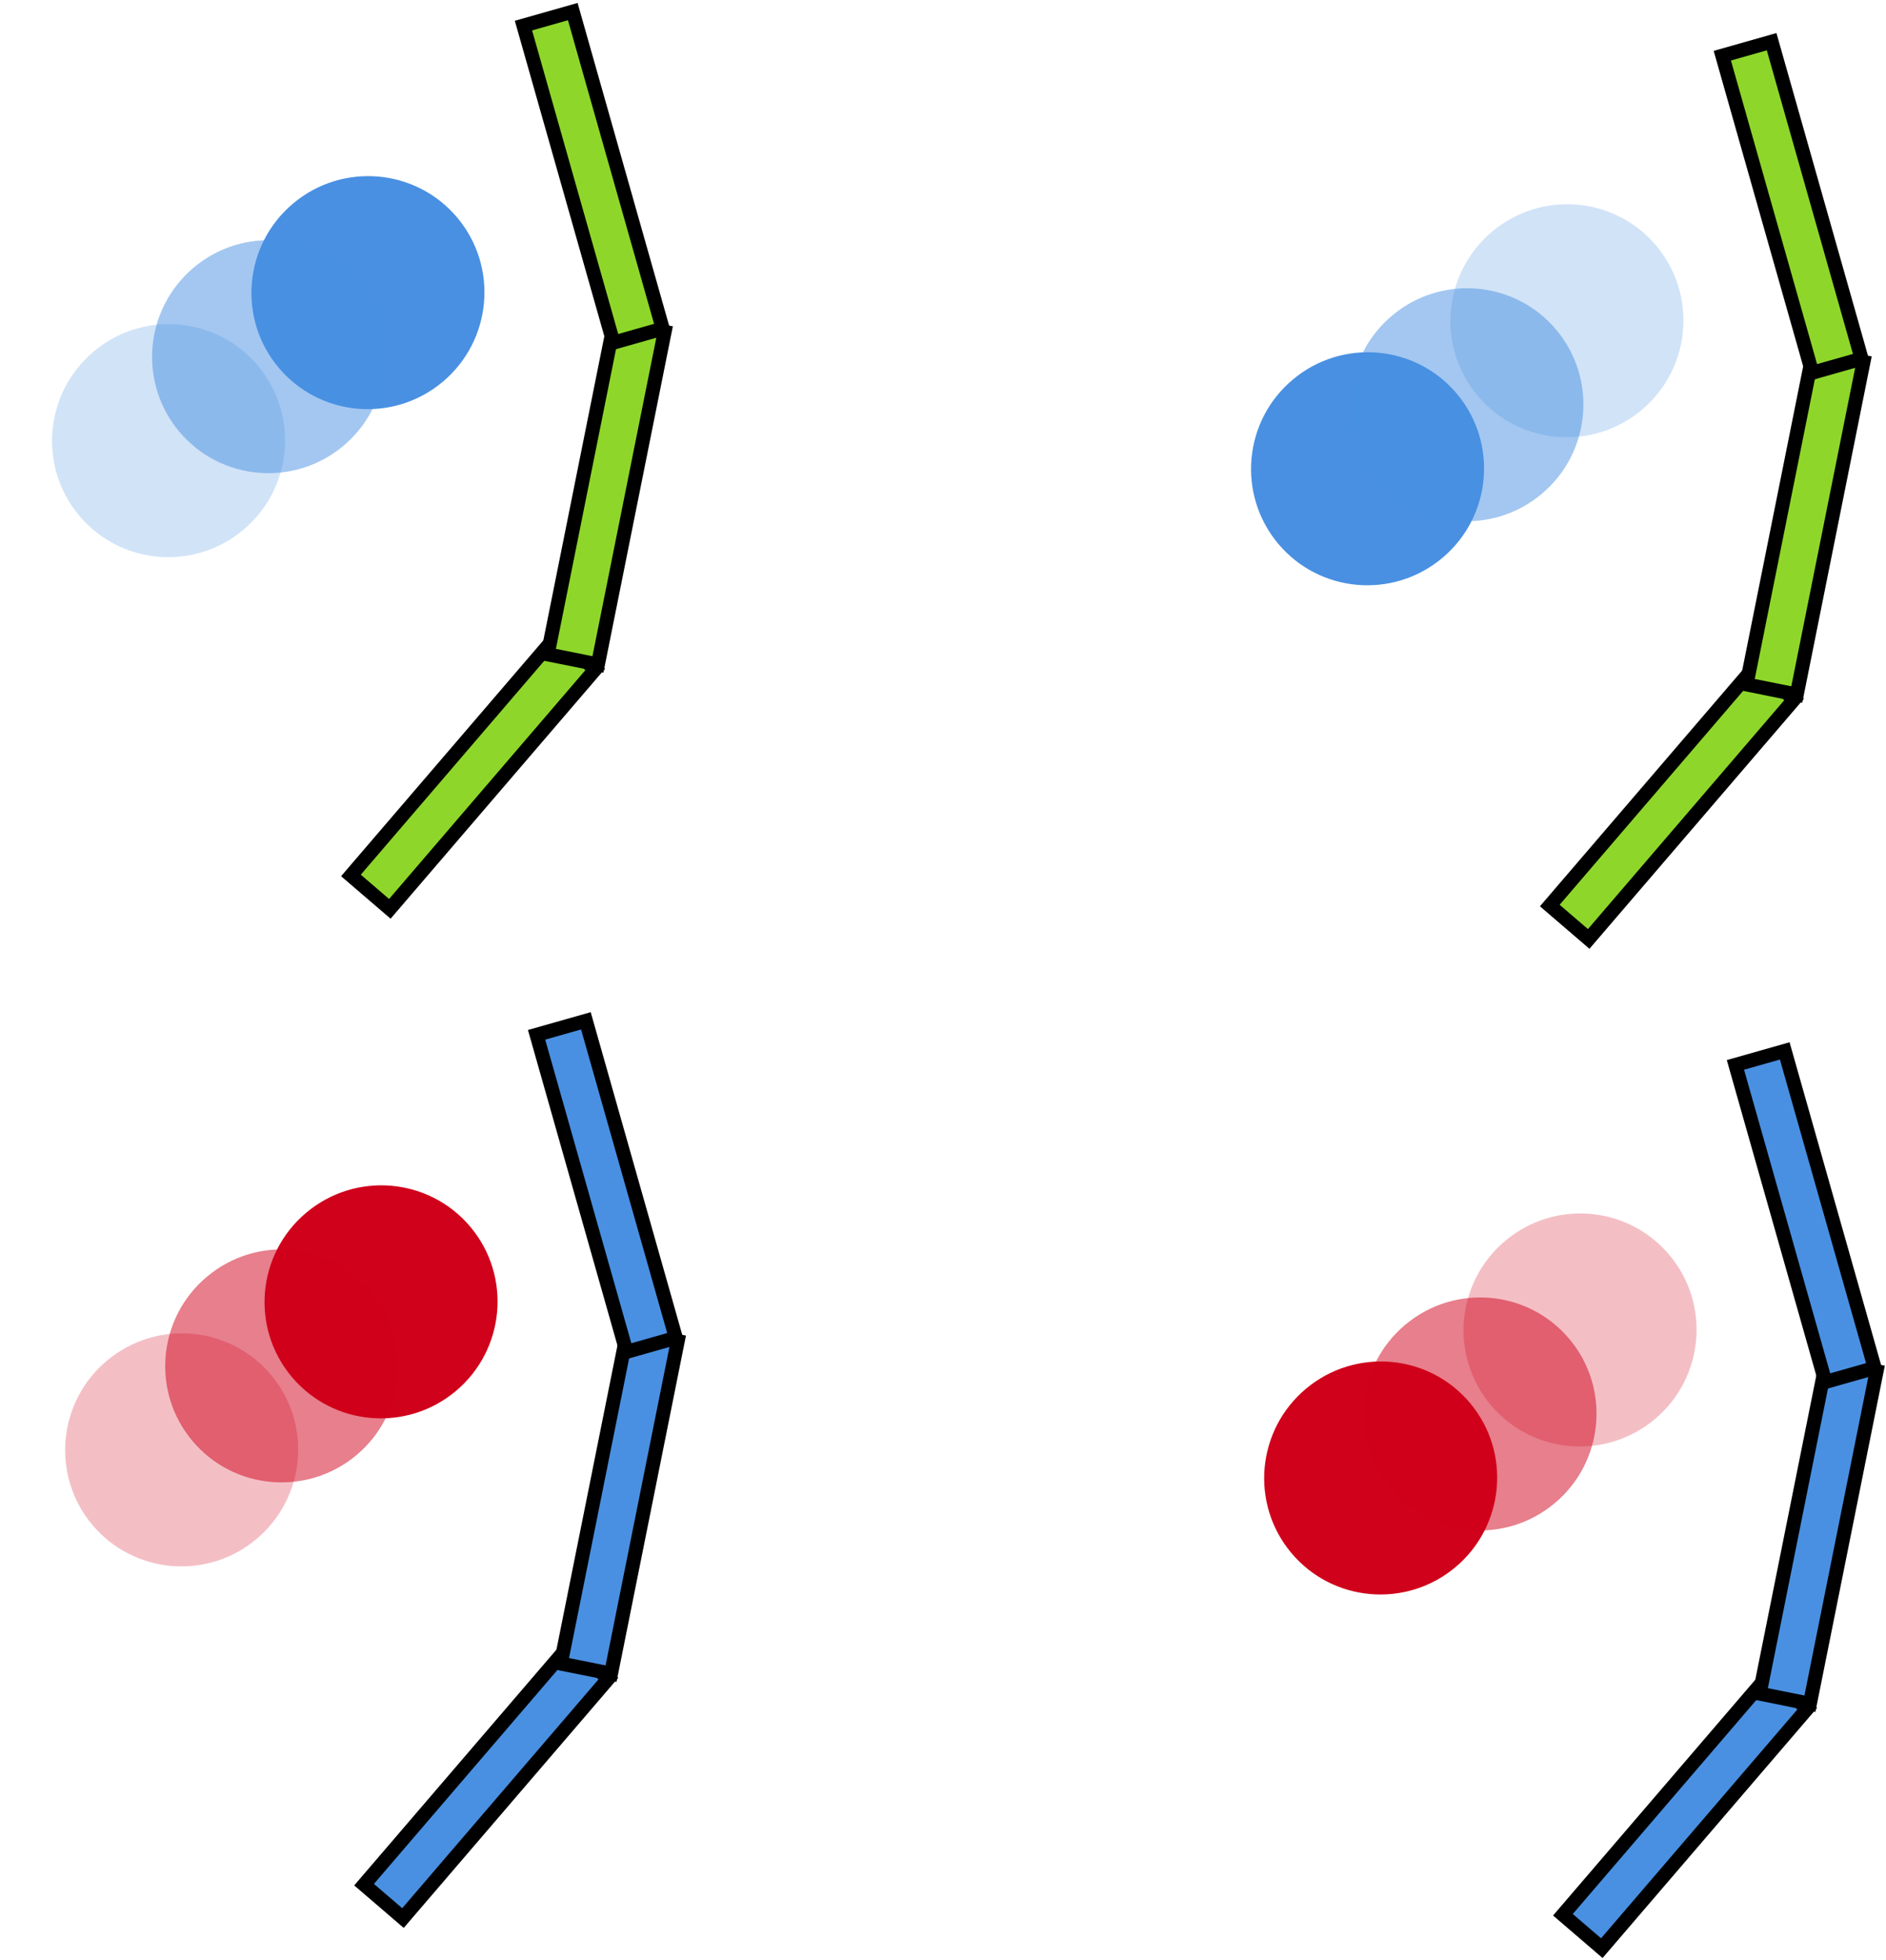 <?xml version="1.0" encoding="UTF-8" standalone="no"?>
<svg width="516px" height="536px" viewBox="0 0 516 536" version="1.1" xmlns="http://www.w3.org/2000/svg" xmlns:xlink="http://www.w3.org/1999/xlink" xmlns:sketch="http://www.bohemiancoding.com/sketch/ns">
    <!-- Generator: Sketch 3.1 (8751) - http://www.bohemiancoding.com/sketch -->
    <title>slide-7-graphic</title>
    <desc>Created with Sketch.</desc>
    <defs>
        <path id="path-1" d="M-3.97903932e-13,34.381 L67.638,59.849"></path>
        <path id="path-2" d="M79.124,61.122 L156.971,49.271"></path>
        <path id="path-3" d="M167.181,44.568 L228.875,-1.25055521e-12"></path>
        <filter x="-50%" y="-50%" width="200%" height="200%" filterUnits="objectBoundingBox" id="filter-4">
            <feGaussianBlur stdDeviation="0.227 0" in="SourceGraphic" result="blur"></feGaussianBlur>
        </filter>
        <filter x="-50%" y="-50%" width="200%" height="200%" filterUnits="objectBoundingBox" id="filter-5">
            <feGaussianBlur stdDeviation="6.36 0" in="SourceGraphic" result="blur"></feGaussianBlur>
        </filter>
        <filter x="-50%" y="-50%" width="200%" height="200%" filterUnits="objectBoundingBox" id="filter-6">
            <feGaussianBlur stdDeviation="6.36 0" in="SourceGraphic" result="blur"></feGaussianBlur>
        </filter>
        <path id="path-7" d="M-3.97903932e-13,34.381 L67.638,59.849"></path>
        <path id="path-8" d="M79.124,61.122 L156.971,49.271"></path>
        <path id="path-9" d="M167.181,44.568 L228.875,-1.25055521e-12"></path>
        <filter x="-50%" y="-50%" width="200%" height="200%" filterUnits="objectBoundingBox" id="filter-10">
            <feGaussianBlur stdDeviation="0.227 0" in="SourceGraphic" result="blur"></feGaussianBlur>
        </filter>
        <filter x="-50%" y="-50%" width="200%" height="200%" filterUnits="objectBoundingBox" id="filter-11">
            <feGaussianBlur stdDeviation="6.36 0" in="SourceGraphic" result="blur"></feGaussianBlur>
        </filter>
        <filter x="-50%" y="-50%" width="200%" height="200%" filterUnits="objectBoundingBox" id="filter-12">
            <feGaussianBlur stdDeviation="6.36 0" in="SourceGraphic" result="blur"></feGaussianBlur>
        </filter>
        <path id="path-13" d="M-6.82121026e-13,34.381 L67.638,59.849"></path>
        <path id="path-14" d="M79.124,61.122 L156.971,49.271"></path>
        <path id="path-15" d="M167.181,44.568 L228.875,-1.02318154e-12"></path>
        <filter x="-50%" y="-50%" width="200%" height="200%" filterUnits="objectBoundingBox" id="filter-16">
            <feGaussianBlur stdDeviation="0.227 0" in="SourceGraphic" result="blur"></feGaussianBlur>
        </filter>
        <filter x="-50%" y="-50%" width="200%" height="200%" filterUnits="objectBoundingBox" id="filter-17">
            <feGaussianBlur stdDeviation="6.36 0" in="SourceGraphic" result="blur"></feGaussianBlur>
        </filter>
        <filter x="-50%" y="-50%" width="200%" height="200%" filterUnits="objectBoundingBox" id="filter-18">
            <feGaussianBlur stdDeviation="6.36 0" in="SourceGraphic" result="blur"></feGaussianBlur>
        </filter>
        <path id="path-19" d="M-4.54747351e-13,34.381 L67.638,59.849"></path>
        <path id="path-20" d="M79.124,61.122 L156.971,49.271"></path>
        <path id="path-21" d="M167.181,44.568 L228.875,-1.13686838e-12"></path>
        <filter x="-50%" y="-50%" width="200%" height="200%" filterUnits="objectBoundingBox" id="filter-22">
            <feGaussianBlur stdDeviation="0.227 0" in="SourceGraphic" result="blur"></feGaussianBlur>
        </filter>
        <filter x="-50%" y="-50%" width="200%" height="200%" filterUnits="objectBoundingBox" id="filter-23">
            <feGaussianBlur stdDeviation="6.36 0" in="SourceGraphic" result="blur"></feGaussianBlur>
        </filter>
        <filter x="-50%" y="-50%" width="200%" height="200%" filterUnits="objectBoundingBox" id="filter-24">
            <feGaussianBlur stdDeviation="6.36 0" in="SourceGraphic" result="blur"></feGaussianBlur>
        </filter>
    </defs>
    <g id="slides" stroke="none" stroke-width="1" fill="none" fill-rule="evenodd" sketch:type="MSPage">
        <g id="slide-7" sketch:type="MSArtboardGroup" transform="translate(-517, -528)">
            <g id="slide-7-graphic" sketch:type="MSLayerGroup" transform="translate(518, 539)">
                <g id="Line-26-+-Line-39-+-Line-47" transform="translate(140.589, 118.27) rotate(-70) translate(-140.589, -118.27) translate(25.589, 87.77)" stroke-linecap="square">
                    <g id="Line-26">
                        <use stroke="#000000" stroke-width="17.85" sketch:type="MSShapeGroup" xlink:href="#path-1"></use>
                        <use stroke="#8ED72A" stroke-width="10.2" xlink:href="#path-1"></use>
                    </g>
                    <g id="Line-39">
                        <use stroke="#000000" stroke-width="17.85" sketch:type="MSShapeGroup" xlink:href="#path-2"></use>
                        <use stroke="#8ED72A" stroke-width="10.2" xlink:href="#path-2"></use>
                    </g>
                    <g id="Line-44">
                        <use stroke="#000000" stroke-width="17.85" sketch:type="MSShapeGroup" xlink:href="#path-3"></use>
                        <use stroke="#8ED72A" stroke-width="10.2" xlink:href="#path-3"></use>
                    </g>
                </g>
                <g id="Rectangle-108-+-Triangle-14" transform="translate(261.836, 118.015) rotate(90) translate(-261.836, -118.015) translate(232.909, 88.728)" fill="#FFFFFF" sketch:type="MSShapeGroup">
                    <rect id="Rectangle-108" x="18.214" y="12.309" width="20.755" height="46.266"></rect>
                    <polygon id="Triangle-5" points="28.927 -0.003 58.142 35.655 -0.288 35.655 "></polygon>
                </g>
                <g id="Oval-31-+-Oval-30-+-Oval-29" transform="translate(72.411, 89) rotate(-40) translate(-72.411, -89) translate(6.411, 55)" fill="#4990E2" sketch:type="MSShapeGroup">
                    <ellipse id="Oval-31" filter="url(#filter-4)" cx="99.714" cy="36.222" rx="31.905" ry="31.835"></ellipse>
                    <ellipse id="Oval-30" fill-opacity="0.5" filter="url(#filter-5)" cx="67.638" cy="32.165" rx="31.905" ry="31.835"></ellipse>
                    <ellipse id="Oval-29" fill-opacity="0.25" filter="url(#filter-6)" cx="31.905" cy="32.165" rx="31.905" ry="31.835"></ellipse>
                </g>
                <g id="Line-26-+-Line-39-+-Line-48" transform="translate(468.589, 126.5) rotate(-70) translate(-468.589, -126.5) translate(353.589, 96)" stroke-linecap="square">
                    <g id="Line-26">
                        <use stroke="#000000" stroke-width="17.85" sketch:type="MSShapeGroup" xlink:href="#path-7"></use>
                        <use stroke="#8ED72A" stroke-width="10.2" xlink:href="#path-7"></use>
                    </g>
                    <g id="Line-39">
                        <use stroke="#000000" stroke-width="17.85" sketch:type="MSShapeGroup" xlink:href="#path-8"></use>
                        <use stroke="#8ED72A" stroke-width="10.2" xlink:href="#path-8"></use>
                    </g>
                    <g id="Line-44">
                        <use stroke="#000000" stroke-width="17.85" sketch:type="MSShapeGroup" xlink:href="#path-9"></use>
                        <use stroke="#8ED72A" stroke-width="10.2" xlink:href="#path-9"></use>
                    </g>
                </g>
                <g id="Oval-31-+-Oval-30-+-Oval-30" transform="translate(400.411, 97.23) scale(-1, -1) rotate(-40) translate(-400.411, -97.23) translate(334.411, 63.23)" fill="#4990E2" sketch:type="MSShapeGroup">
                    <ellipse id="Oval-31" filter="url(#filter-10)" cx="99.714" cy="36.222" rx="31.905" ry="31.835"></ellipse>
                    <ellipse id="Oval-30" fill-opacity="0.5" filter="url(#filter-11)" cx="67.638" cy="32.165" rx="31.905" ry="31.835"></ellipse>
                    <ellipse id="Oval-29" fill-opacity="0.25" filter="url(#filter-12)" cx="31.905" cy="32.165" rx="31.905" ry="31.835"></ellipse>
                </g>
                <g id="Line-26-+-Line-39-+-Line-50" transform="translate(144.179, 394.27) rotate(-70) translate(-144.179, -394.27) translate(29.179, 363.77)" stroke-linecap="square">
                    <g id="Line-26">
                        <use stroke="#000000" stroke-width="17.85" sketch:type="MSShapeGroup" xlink:href="#path-13"></use>
                        <use stroke="#4990E2" stroke-width="10.2" xlink:href="#path-13"></use>
                    </g>
                    <g id="Line-39">
                        <use stroke="#000000" stroke-width="17.85" sketch:type="MSShapeGroup" xlink:href="#path-14"></use>
                        <use stroke="#4990E2" stroke-width="10.2" xlink:href="#path-14"></use>
                    </g>
                    <g id="Line-44">
                        <use stroke="#000000" stroke-width="17.85" sketch:type="MSShapeGroup" xlink:href="#path-15"></use>
                        <use stroke="#4990E2" stroke-width="10.2" xlink:href="#path-15"></use>
                    </g>
                </g>
                <g id="Rectangle-108-+-Triangle-15" transform="translate(265.425, 394.015) rotate(90) translate(-265.425, -394.015) translate(236.498, 364.728)" fill="#FFFFFF" sketch:type="MSShapeGroup">
                    <rect id="Rectangle-108" x="18.214" y="12.309" width="20.755" height="46.266"></rect>
                    <polygon id="Triangle-5" points="28.927 -0.003 58.142 35.655 -0.288 35.655 "></polygon>
                </g>
                <ellipse id="Oval-31" fill="#D0011B" filter="url(#filter-16)" sketch:type="MSShapeGroup" transform="translate(103.255, 345.031) rotate(-40) translate(-103.255, -345.031) " cx="103.255" cy="345.031" rx="31.905" ry="31.835"></ellipse>
                <ellipse id="Oval-30" fill-opacity="0.5" fill="#D0011B" filter="url(#filter-17)" sketch:type="MSShapeGroup" transform="translate(76.076, 362.542) rotate(-40) translate(-76.076, -362.542) " cx="76.076" cy="362.542" rx="31.905" ry="31.835"></ellipse>
                <ellipse id="Oval-29" fill-opacity="0.25" fill="#D0011B" filter="url(#filter-18)" sketch:type="MSShapeGroup" transform="translate(48.702, 385.511) rotate(-40) translate(-48.702, -385.511) " cx="48.702" cy="385.511" rx="31.905" ry="31.835"></ellipse>
                <g id="Line-26-+-Line-39-+-Line-49" transform="translate(472.179, 402.5) rotate(-70) translate(-472.179, -402.5) translate(357.179, 372)" stroke-linecap="square">
                    <g id="Line-26">
                        <use stroke="#000000" stroke-width="17.85" sketch:type="MSShapeGroup" xlink:href="#path-19"></use>
                        <use stroke="#4990E2" stroke-width="10.2" xlink:href="#path-19"></use>
                    </g>
                    <g id="Line-39">
                        <use stroke="#000000" stroke-width="17.85" sketch:type="MSShapeGroup" xlink:href="#path-20"></use>
                        <use stroke="#4990E2" stroke-width="10.2" xlink:href="#path-20"></use>
                    </g>
                    <g id="Line-44">
                        <use stroke="#000000" stroke-width="17.85" sketch:type="MSShapeGroup" xlink:href="#path-21"></use>
                        <use stroke="#4990E2" stroke-width="10.2" xlink:href="#path-21"></use>
                    </g>
                </g>
                <ellipse id="Oval-31" fill="#D0011B" filter="url(#filter-22)" sketch:type="MSShapeGroup" transform="translate(376.745, 393.199) scale(-1, -1) rotate(-40) translate(-376.745, -393.199) " cx="376.745" cy="393.199" rx="31.905" ry="31.835"></ellipse>
                <ellipse id="Oval-30" fill-opacity="0.5" fill="#D0011B" filter="url(#filter-23)" sketch:type="MSShapeGroup" transform="translate(403.924, 375.688) scale(-1, -1) rotate(-40) translate(-403.924, -375.688) " cx="403.924" cy="375.688" rx="31.905" ry="31.835"></ellipse>
                <ellipse id="Oval-29" fill-opacity="0.25" fill="#D0011B" filter="url(#filter-24)" sketch:type="MSShapeGroup" transform="translate(431.298, 352.719) scale(-1, -1) rotate(-40) translate(-431.298, -352.719) " cx="431.298" cy="352.719" rx="31.905" ry="31.835"></ellipse>
            </g>
        </g>
    </g>
</svg>